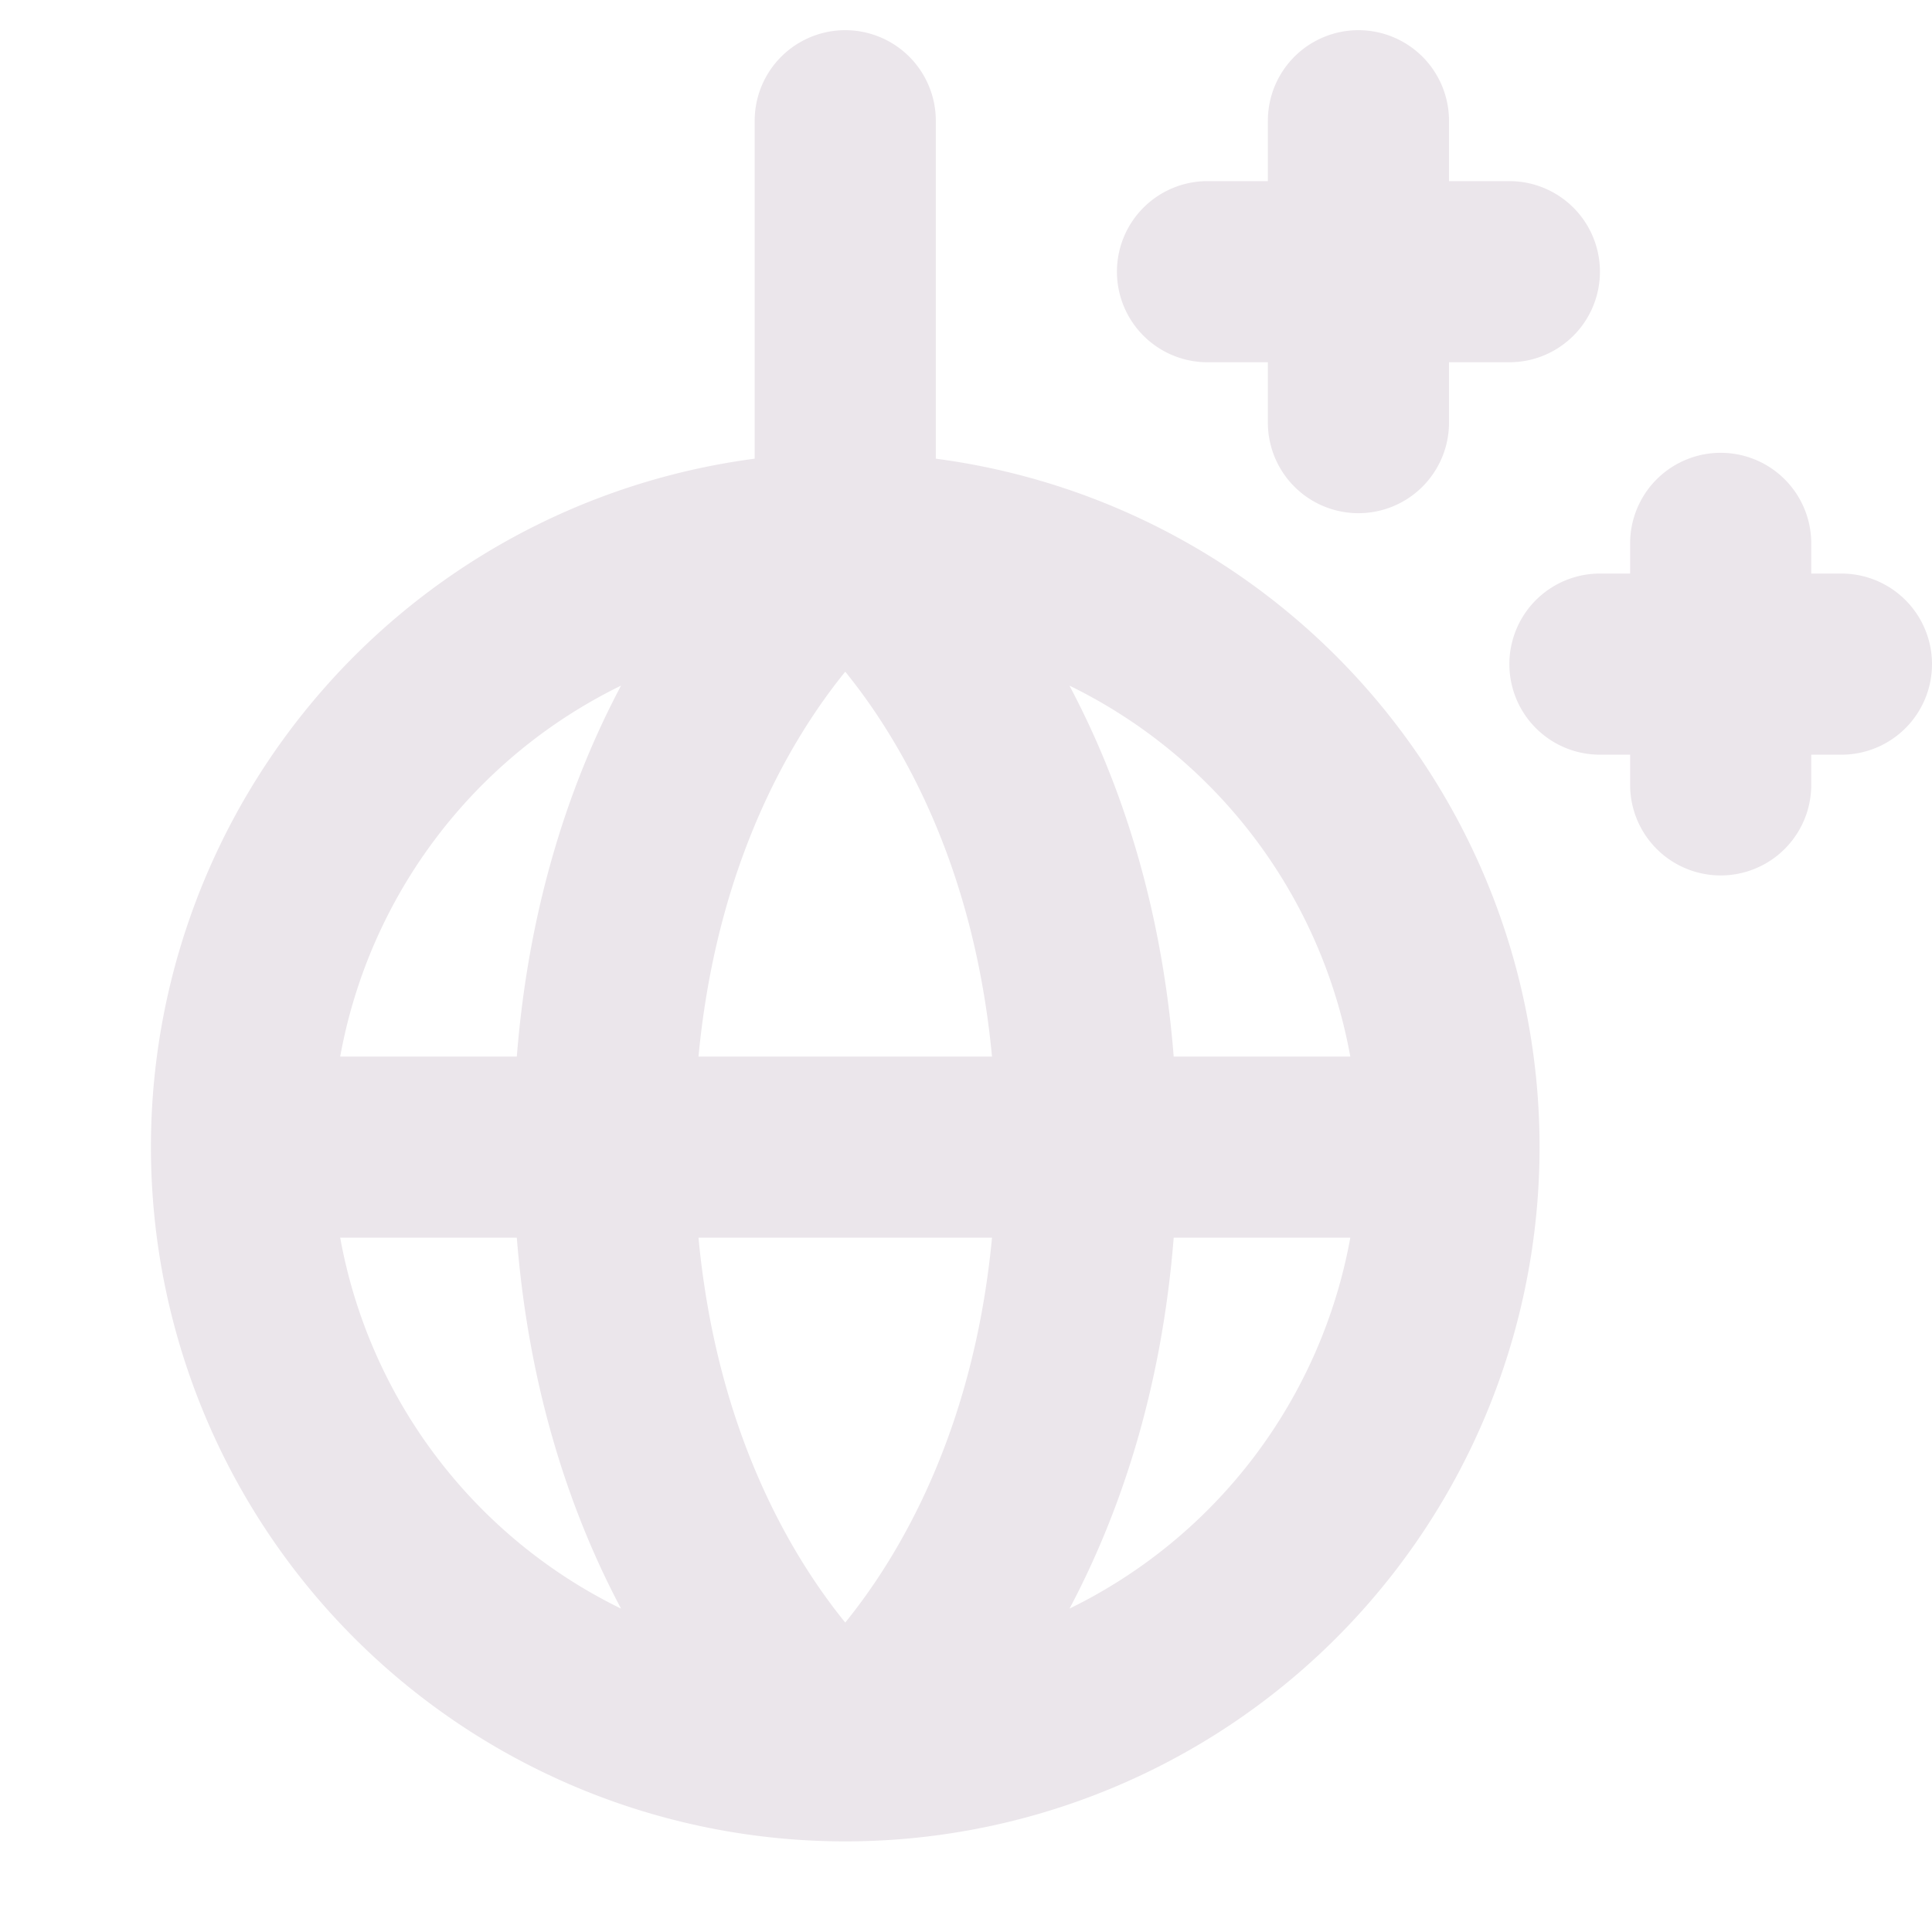 <svg xmlns="http://www.w3.org/2000/svg" width="24" height="24" viewBox="0 0 24 24">
  <g clip-path="url(#a)">
    <path fill="#EBE6EB" d="M11.625 5.698V1.5a1.125 1.125 0 1 0-2.25 0v4.198a8.625 8.625 0 1 0 2.25 0Zm5.149 7.427H14.58c-.154-1.944-.69-3.469-1.295-4.608a6.396 6.396 0 0 1 3.489 4.608ZM10.5 20.156c-.656-.808-1.594-2.352-1.823-4.781h3.646c-.23 2.428-1.167 3.972-1.823 4.781Zm-1.823-7.031c.23-2.428 1.167-3.972 1.823-4.781.656.808 1.594 2.352 1.823 4.781H8.677Zm-.962-4.608c-.605 1.14-1.141 2.664-1.295 4.608H4.226a6.397 6.397 0 0 1 3.489-4.608Zm-3.489 6.858H6.42c.154 1.944.69 3.469 1.295 4.608a6.397 6.397 0 0 1-3.489-4.608Zm9.06 4.608c.604-1.14 1.14-2.664 1.294-4.608h2.194a6.396 6.396 0 0 1-3.489 4.608ZM24 8.25a1.125 1.125 0 0 1-1.125 1.125H22.5v.375a1.125 1.125 0 1 1-2.25 0v-.375h-.375a1.125 1.125 0 0 1 0-2.25h.375V6.75a1.125 1.125 0 1 1 2.25 0v.375h.375A1.125 1.125 0 0 1 24 8.25ZM13.875 3.375A1.125 1.125 0 0 1 15 2.25h.75V1.5a1.125 1.125 0 1 1 2.25 0v.75h.75a1.125 1.125 0 0 1 0 2.25H18v.75a1.125 1.125 0 1 1-2.25 0V4.5H15a1.125 1.125 0 0 1-1.125-1.125Z"/>
  </g>
  <defs>
    <clipPath id="a">
      <path fill="#fff" d="M0 0h24v24H0z"/>
    </clipPath>
  </defs>
</svg>
